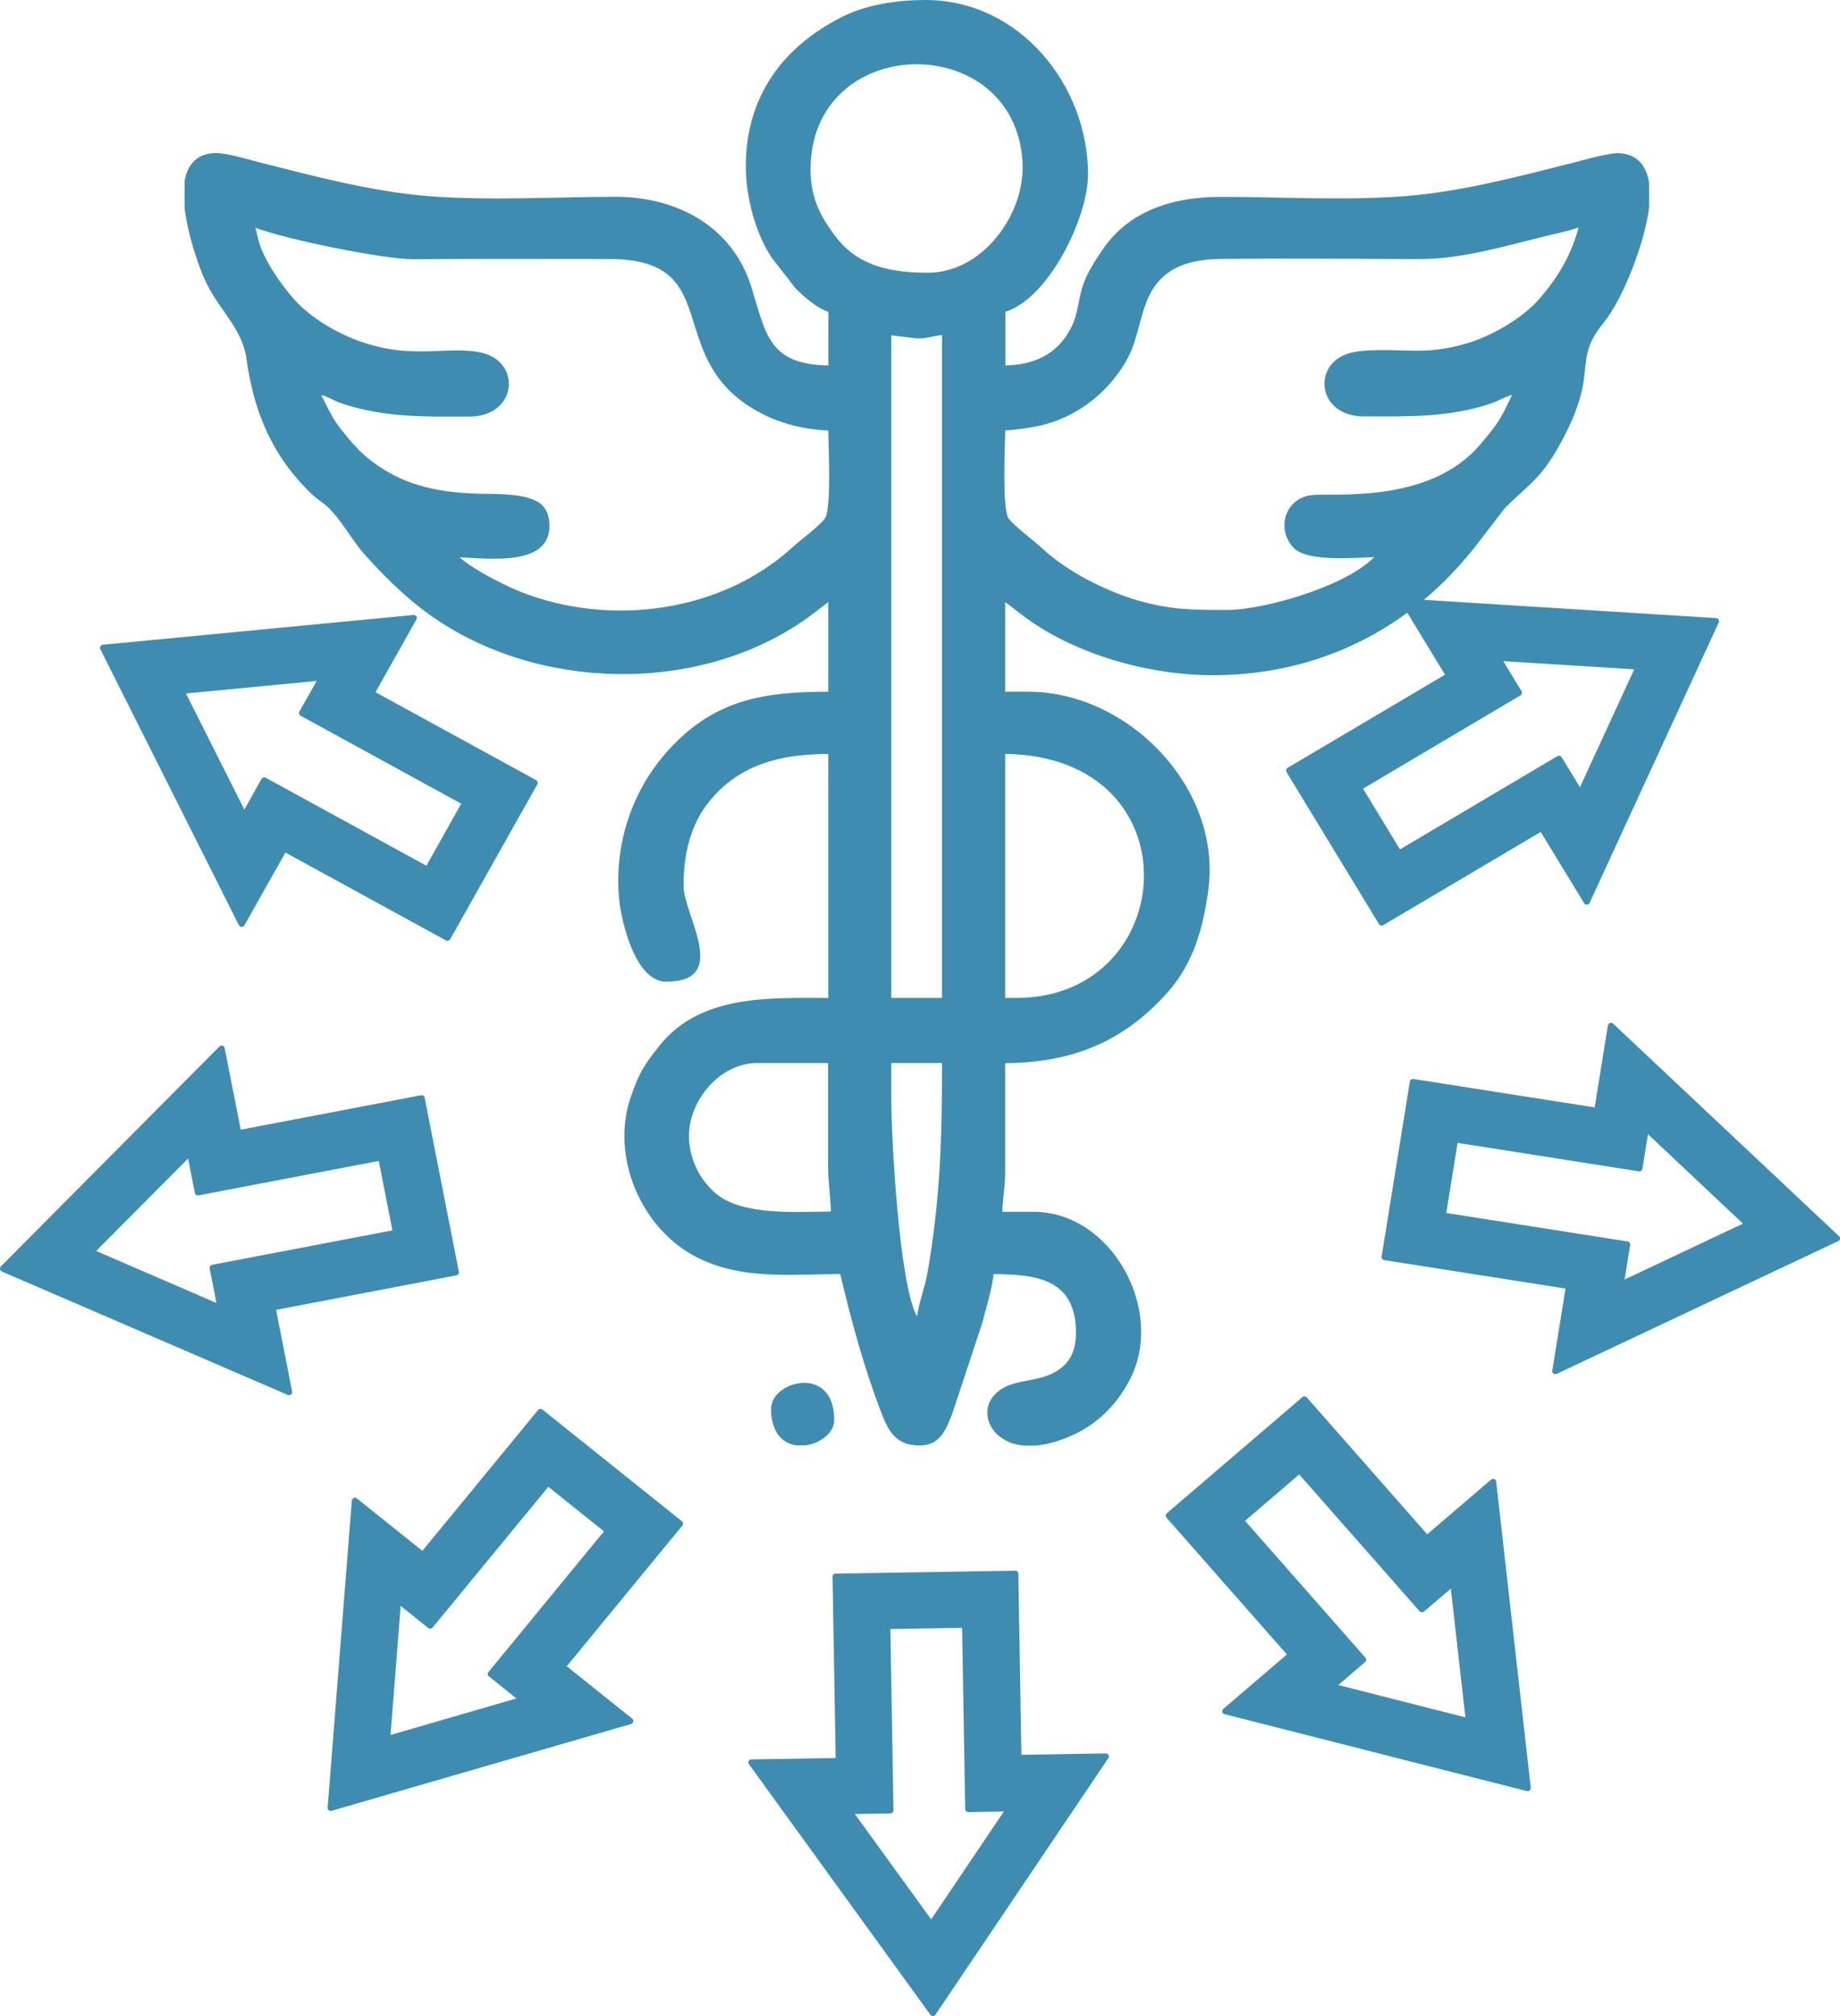 <svg width="42" height="46" viewBox="0 0 42 46" fill="none" xmlns="http://www.w3.org/2000/svg">
<g id="&#208;&#161;&#208;&#187;&#208;&#190;&#208;&#185;_x0020_1">
<path id="Vector" fill-rule="evenodd" clip-rule="evenodd" d="M32.983 15.393L32.124 13.98C30.826 14.932 29.305 15.406 27.685 15.406C26.194 15.406 24.452 14.913 23.275 13.99C23.165 13.903 23.056 13.818 22.944 13.739V15.782H23.459C25.779 15.782 27.895 18 27.581 20.305C27.465 21.166 27.245 21.98 26.648 22.647C25.633 23.785 24.46 24.245 22.944 24.259V26.756C22.944 27.06 22.888 27.348 22.88 27.649H23.589C25.361 27.649 26.578 29.857 25.817 31.423C25.551 31.97 25.129 32.428 24.576 32.701C24.288 32.843 23.965 32.956 23.637 32.984H23.363C22.512 32.904 22.212 31.996 22.972 31.631C23.225 31.51 23.633 31.498 23.935 31.376C24.376 31.198 24.56 30.88 24.56 30.412C24.56 29.197 23.687 29.075 22.68 29.071C22.64 29.436 22.514 29.819 22.424 30.177L21.735 32.261C21.591 32.624 21.457 32.982 20.99 32.982C20.448 32.982 20.276 32.652 20.105 32.203C19.715 31.178 19.431 30.133 19.179 29.069C18.073 29.073 16.952 29.209 15.929 28.699C14.638 28.058 13.929 26.394 14.396 25.037C14.586 24.484 14.694 24.311 15.054 23.858C15.983 22.693 17.549 22.768 18.906 22.77V17.202C17.961 17.21 17.096 17.37 16.4 18.053C16.338 18.114 16.276 18.183 16.22 18.251C15.751 18.802 15.603 19.507 15.603 20.212C15.603 20.884 16.684 22.399 15.207 22.399C14.5 22.399 14.184 21.03 14.133 20.52C14.011 19.25 14.434 17.988 15.315 17.052C16.356 15.948 17.461 15.786 18.906 15.782V13.739C18.78 13.83 18.662 13.927 18.538 14.02C16.155 15.803 12.544 15.803 10.067 14.204C9.403 13.775 8.868 13.254 8.342 12.673C8.033 12.333 7.825 11.906 7.499 11.586C7.379 11.468 7.233 11.387 7.108 11.266C6.209 10.401 5.793 9.398 5.625 8.179C5.535 7.529 5.028 7.081 4.74 6.516C4.5 6.046 4.278 5.282 4.213 4.748V4.134C4.282 3.739 4.508 3.494 4.932 3.492C5.188 3.492 5.675 3.642 5.941 3.709C7.182 4.023 8.512 4.377 9.793 4.476C11.156 4.582 12.662 4.494 14.037 4.49C15.445 4.486 16.716 5.161 17.148 6.54C17.483 7.606 17.531 8.316 18.908 8.339V7.115C18.634 7.022 18.36 6.779 18.157 6.577L17.619 5.884C17.235 5.313 17.024 4.478 17.024 3.792C17.024 2.218 17.855 1.063 19.251 0.371C19.807 0.097 20.506 0 21.125 0C23.271 0 24.836 1.942 24.836 3.984C24.836 4.95 23.953 6.797 22.95 7.115V8.339C23.613 8.323 24.134 8.084 24.446 7.484C24.61 7.168 24.61 6.824 24.726 6.49C24.826 6.206 25.003 5.937 25.173 5.689C25.795 4.778 26.82 4.49 27.885 4.492C29.249 4.494 30.738 4.58 32.09 4.474C33.363 4.373 34.682 4.023 35.916 3.711C36.166 3.648 36.742 3.478 36.979 3.496C37.383 3.526 37.585 3.79 37.643 4.176V4.729C37.555 5.487 37.075 6.783 36.598 7.373C36.398 7.62 36.264 7.847 36.214 8.161C36.174 8.416 36.168 8.657 36.108 8.914C36.006 9.362 35.801 9.797 35.575 10.196C35.173 10.913 34.908 11.045 34.36 11.581L33.773 12.345C33.399 12.835 32.977 13.289 32.502 13.686L39.173 14.103C39.197 14.105 39.217 14.117 39.229 14.136C39.241 14.156 39.243 14.18 39.233 14.202L36.284 20.601C36.272 20.625 36.25 20.641 36.224 20.643C36.198 20.645 36.174 20.631 36.16 20.609L35.169 18.982L31.575 21.109C31.541 21.128 31.497 21.119 31.477 21.085L29.367 17.617C29.347 17.583 29.357 17.54 29.391 17.52L32.986 15.393H32.983ZM36.4 25.27L36.702 23.396C36.706 23.37 36.724 23.349 36.75 23.341C36.776 23.333 36.802 23.339 36.822 23.357L41.978 28.206C41.996 28.221 42.002 28.243 42 28.267C41.996 28.291 41.982 28.308 41.96 28.318L35.533 31.348C35.509 31.36 35.481 31.356 35.461 31.34C35.439 31.324 35.429 31.299 35.433 31.273L35.735 29.401L31.595 28.751C31.557 28.745 31.531 28.709 31.537 28.67L32.182 24.676C32.188 24.638 32.224 24.613 32.264 24.619L36.404 25.268L36.4 25.27ZM32.582 35.004L34.036 33.76C34.056 33.742 34.082 33.738 34.108 33.748C34.134 33.758 34.15 33.78 34.152 33.805L34.941 40.789C34.943 40.813 34.934 40.835 34.916 40.851C34.898 40.867 34.876 40.872 34.852 40.867L27.953 39.112C27.927 39.107 27.907 39.087 27.901 39.061C27.895 39.035 27.903 39.01 27.923 38.992L29.375 37.75L26.626 34.627C26.6 34.597 26.604 34.554 26.634 34.528L29.729 31.878C29.759 31.852 29.803 31.856 29.829 31.885L32.578 35.008L32.582 35.004ZM23.315 40.039L25.239 40.007C25.267 40.007 25.289 40.019 25.303 40.043C25.315 40.067 25.315 40.092 25.299 40.116L21.353 45.968C21.341 45.988 21.319 46 21.295 46C21.271 46 21.251 45.99 21.237 45.97L17.095 40.252C17.078 40.23 17.076 40.205 17.088 40.181C17.101 40.157 17.125 40.144 17.151 40.144L19.075 40.112L19.004 35.976C19.004 35.938 19.034 35.905 19.075 35.905L23.173 35.838C23.211 35.838 23.245 35.867 23.245 35.907L23.315 40.043V40.039ZM12.936 38.018L14.43 39.213C14.452 39.231 14.46 39.255 14.454 39.282C14.448 39.308 14.43 39.328 14.404 39.336L7.569 41.317C7.545 41.323 7.523 41.319 7.505 41.305C7.487 41.289 7.477 41.269 7.479 41.246L8.031 34.238C8.033 34.212 8.049 34.19 8.073 34.178C8.097 34.169 8.125 34.173 8.145 34.188L9.641 35.385L12.282 32.172C12.306 32.142 12.352 32.136 12.382 32.162L15.565 34.71C15.595 34.734 15.599 34.779 15.575 34.809L12.934 38.022L12.936 38.018ZM6.302 29.888L6.668 31.751C6.674 31.777 6.664 31.802 6.642 31.818C6.62 31.834 6.594 31.838 6.57 31.828L0.043 29.012C0.021 29.002 0.007 28.984 0.001 28.96C-0.003 28.936 0.003 28.915 0.019 28.897L5.008 23.878C5.028 23.858 5.054 23.852 5.08 23.86C5.106 23.868 5.124 23.888 5.128 23.913L5.495 25.776L9.611 24.99C9.649 24.982 9.687 25.008 9.693 25.045L10.474 29.017C10.482 29.055 10.456 29.092 10.418 29.1L6.302 29.887V29.888ZM6.514 19.454L5.579 21.113C5.567 21.136 5.543 21.148 5.515 21.148C5.487 21.148 5.465 21.133 5.453 21.109L2.29 14.812C2.28 14.79 2.28 14.768 2.292 14.747C2.304 14.725 2.322 14.713 2.346 14.711L9.437 14.032C9.465 14.03 9.489 14.04 9.503 14.063C9.517 14.085 9.519 14.113 9.505 14.134L8.572 15.794L12.238 17.8C12.272 17.818 12.284 17.862 12.266 17.895L10.276 21.431C10.256 21.464 10.213 21.476 10.18 21.458L6.514 19.452V19.454ZM17.601 32.14C17.601 31.506 19.042 31.123 19.042 32.397C19.042 32.723 18.68 32.944 18.376 32.98H18.186C17.749 32.922 17.599 32.529 17.599 32.14H17.601ZM20.932 30.037C20.978 29.703 21.114 29.371 21.171 29.041C21.467 27.334 21.501 25.964 21.503 24.255H20.344V25.083C20.344 25.808 20.508 29.272 20.932 30.037ZM31.113 17.994L31.956 19.381L35.549 17.253C35.583 17.233 35.625 17.243 35.647 17.277L36.064 17.962L37.303 15.272L34.314 15.085L34.73 15.77C34.75 15.803 34.74 15.847 34.706 15.867L31.111 17.996L31.113 17.994ZM18.966 27.645C18.958 27.301 18.902 26.969 18.902 26.623V24.255H17.283C16.432 24.255 15.727 25.108 15.727 25.916C15.727 26.418 15.953 26.9 16.336 27.228C16.934 27.743 18.184 27.649 18.966 27.643V27.645ZM20.344 7.652V22.77H21.503V7.646C21.299 7.662 21.122 7.737 20.914 7.719L20.346 7.652H20.344ZM22.944 17.202V22.77H23.199C26.932 22.77 27.319 17.259 22.944 17.202ZM36.036 5.189C35.793 5.276 35.473 5.341 35.245 5.396C34.302 5.627 33.349 5.916 32.368 5.912C30.872 5.904 29.375 5.892 27.879 5.908C27.199 5.916 26.58 6.072 26.252 6.708C26.017 7.162 25.988 7.697 25.757 8.142C25.373 8.878 24.672 9.463 23.859 9.682C23.627 9.746 23.215 9.807 22.946 9.821C22.938 10.233 22.876 11.596 23.018 11.823C23.113 11.973 23.629 12.361 23.787 12.509C24.344 13.034 25.239 13.489 25.977 13.702C26.736 13.919 27.237 13.917 28.012 13.917C28.852 13.917 30.718 13.38 31.367 12.712C30.82 12.732 29.819 12.817 29.521 12.493C29.151 12.092 29.305 11.452 29.839 11.314C29.988 11.276 30.306 11.29 30.466 11.288C30.82 11.284 31.171 11.27 31.521 11.225C32.38 11.112 33.221 10.816 33.789 10.139C33.944 9.957 34.108 9.767 34.232 9.564C34.34 9.386 34.424 9.196 34.516 9.011C34.348 9.054 34.22 9.141 34.042 9.202C33.091 9.532 32.124 9.501 31.131 9.501C30.032 9.501 29.931 8.233 30.88 8.039C30.98 8.019 31.083 8.005 31.185 7.999C32.068 7.944 32.518 8.116 33.467 7.839C34.046 7.672 34.762 7.259 35.153 6.801C35.585 6.295 35.865 5.815 36.034 5.185L36.036 5.189ZM5.829 5.197C5.867 5.329 5.891 5.471 5.935 5.598C6.081 6.014 6.426 6.506 6.722 6.838C7.14 7.304 7.825 7.683 8.43 7.857C8.882 7.988 9.2 8.019 9.675 8.017C10.101 8.015 10.61 7.95 11.022 8.055C11.909 8.28 11.795 9.505 10.716 9.505C9.917 9.505 9.164 9.528 8.376 9.36C8.171 9.317 7.951 9.26 7.757 9.189C7.587 9.127 7.487 9.05 7.333 9.013C7.503 9.347 7.583 9.558 7.859 9.89C8.137 10.222 8.274 10.383 8.638 10.632C9.315 11.097 10.039 11.229 10.844 11.262C11.247 11.28 12.079 11.229 12.376 11.527C12.502 11.655 12.542 11.827 12.542 12.001C12.542 12.916 11.207 12.748 10.492 12.716C10.82 13.012 11.557 13.374 11.885 13.504C13.925 14.31 16.466 13.978 18.098 12.479C18.254 12.335 18.74 11.976 18.836 11.819C18.976 11.588 18.914 10.239 18.906 9.823C18.298 9.799 17.687 9.633 17.169 9.315C15.139 8.069 16.546 5.912 13.907 5.91C12.41 5.908 10.914 5.904 9.419 5.914C8.796 5.918 6.612 5.485 5.833 5.199L5.829 5.197ZM21.185 6.222C22.432 6.222 23.405 4.881 23.341 3.707C23.175 0.695 18.614 0.729 18.504 3.755C18.478 4.45 18.694 4.922 19.119 5.453C19.633 6.099 20.4 6.222 21.183 6.222H21.185ZM33.271 26.08L33.013 27.676L37.153 28.326C37.191 28.332 37.217 28.368 37.211 28.405L37.083 29.195L39.785 27.919L37.617 25.879L37.489 26.669C37.483 26.706 37.447 26.732 37.409 26.726L33.269 26.076L33.271 26.08ZM29.657 33.641L28.42 34.7L31.167 37.823C31.193 37.852 31.189 37.896 31.161 37.922L30.548 38.447L33.449 39.184L33.117 36.247L32.504 36.77C32.474 36.796 32.43 36.792 32.404 36.764L29.655 33.641H29.657ZM21.963 37.141L20.324 37.169L20.394 41.305C20.394 41.343 20.364 41.376 20.324 41.376L19.513 41.39L21.255 43.794L22.914 41.333L22.104 41.346C22.066 41.346 22.032 41.317 22.032 41.277L21.961 37.141H21.963ZM13.789 34.943L12.516 33.924L9.875 37.135C9.851 37.165 9.805 37.169 9.775 37.145L9.146 36.642L8.914 39.587L11.787 38.753L11.159 38.249C11.128 38.226 11.124 38.18 11.149 38.151L13.789 34.937V34.943ZM8.958 28.075L8.646 26.489L4.53 27.275C4.492 27.283 4.454 27.258 4.448 27.22L4.294 26.434L2.195 28.543L4.94 29.729L4.786 28.942C4.778 28.905 4.804 28.867 4.842 28.859L8.958 28.073V28.075ZM9.733 19.752L10.528 18.338L6.862 16.331C6.828 16.311 6.816 16.27 6.834 16.236L7.229 15.537L4.245 15.823L5.577 18.472L5.969 17.773C5.987 17.739 6.031 17.727 6.065 17.745L9.731 19.752H9.733Z" fill="#3E8DB1"/>
</g>
</svg>
